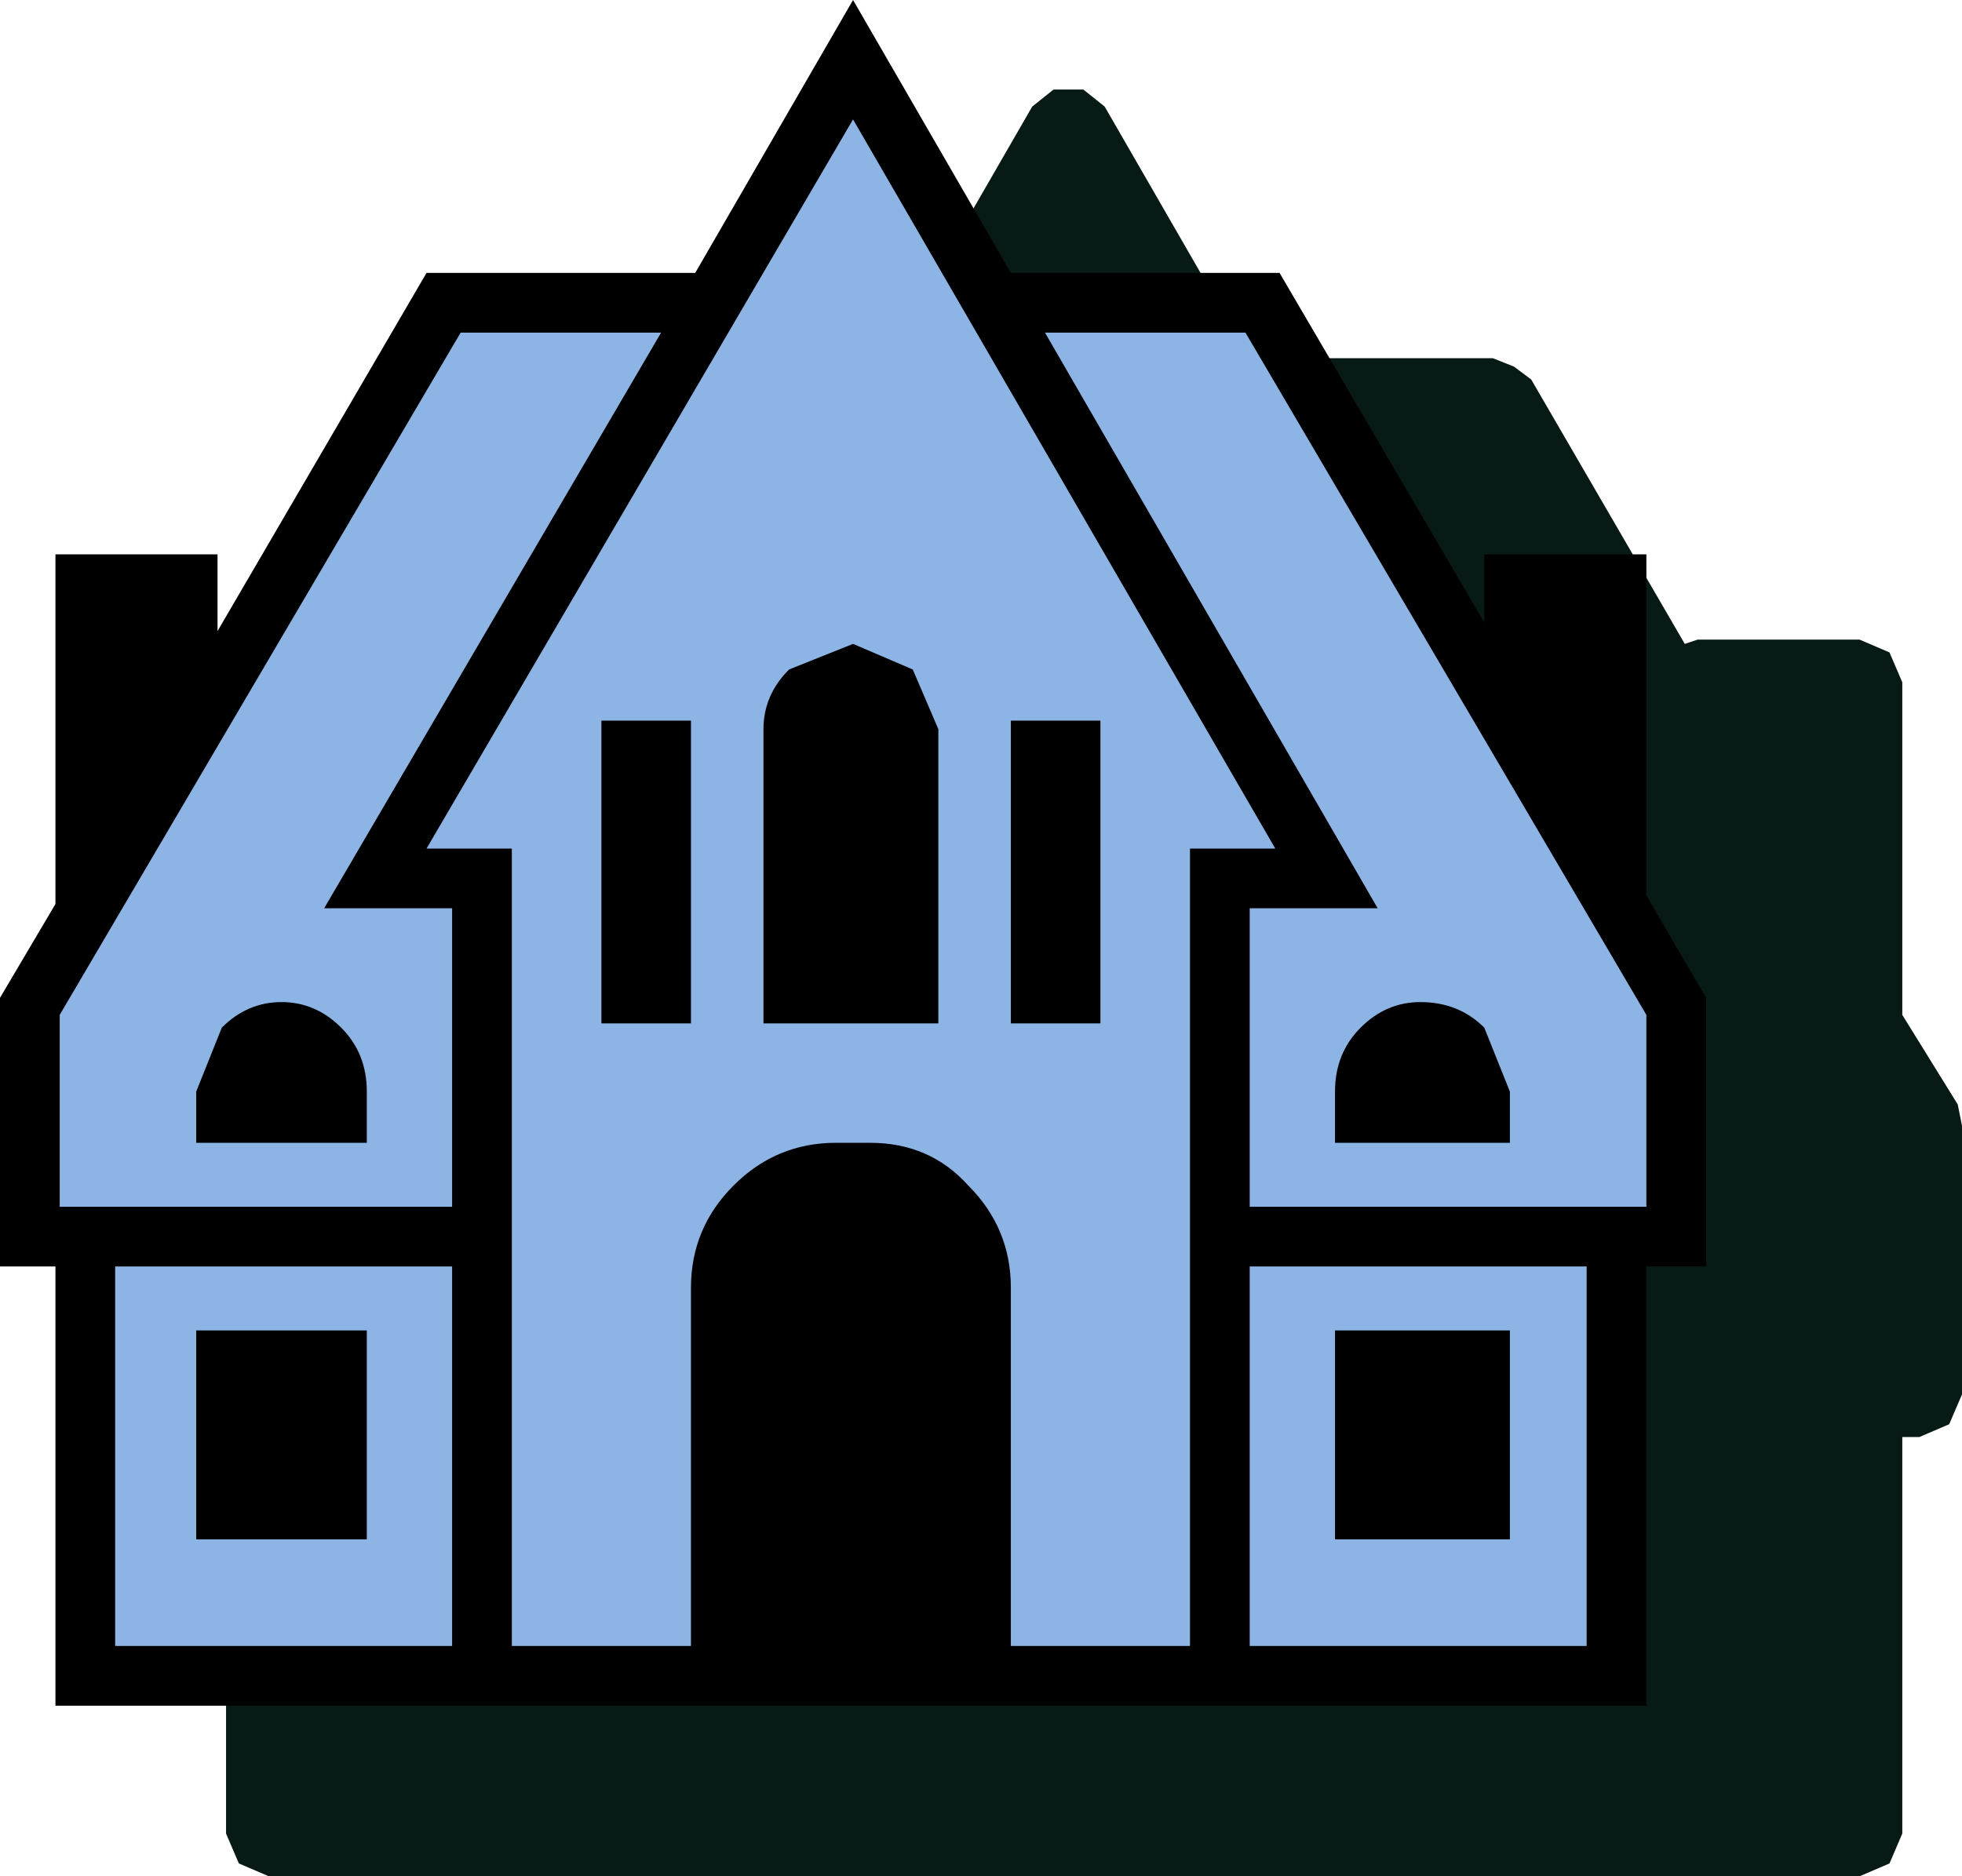 <svg height="22" width="23" xmlns="http://www.w3.org/2000/svg"><g fill-rule="evenodd"><path d="M21.8 7.5l.35.15.15.35v3.9l.65 1.05.05.25v3.15l-.15.35-.35.15h-.2v4.65l-.15.35-.35.15H3.15l-.35-.15-.15-.35v-4.65H2.5l-.35-.15-.15-.35V13.2l.05-.25.6-1V8l.15-.35.35-.15h1.9l.2.05 1.85-3.1.15-.15.25-.1h2.9l1.7-2.95.25-.2h.35l.25.2 1.7 2.95h2.85l.25.1.2.15 1.8 3.1.15-.05h1.9" fill="#081a15"/><path d="M17.4 6.5h1.9v4l.7 1.2v3.15h-.7V20H.65v-5.15H0V11.7l.65-1.1V6.5h1.9v.9L5 3.2h3.15L10 0l1.85 3.2H15l2.4 4.1v-.8"/><path d="M8.95 12H11V8.55l-.3-.7-.7-.3-.75.3q-.3.3-.3.7V12m3.95 0V8.45h-1.05V12h1.05m1.7-8.1l4.7 8v2.25h-4.65v-3.5h1.5l-3.9-6.75h2.35m3.1 9.5v-.6l-.3-.75q-.3-.3-.75-.3-.4 0-.7.3-.3.3-.3.75v.6h2.05m.9 1.45v4.45h-3.95v-4.45h3.95M8.1 12V8.45H7.05V12H8.1m9.6 6.05V15.6h-2.05v2.45h2.05M8.1 15.1v4.2H6V9.95H5l5-8.55 4.95 8.55h-1v9.35h-2.1v-4.2q0-.7-.5-1.2-.45-.5-1.15-.5h-.4q-.7 0-1.2.5t-.5 1.2m-7.4-.95V11.9l4.7-8h2.35L3.8 10.65h1.5v3.5H.7m3.6 3.9V15.6h-2v2.45h2m0-4.65v-.6q0-.45-.3-.75t-.7-.3q-.4 0-.7.3l-.3.75v.6h2m-2.95 5.9v-4.45H5.3v4.45H1.35" fill="#8cb5e6"/></g></svg>